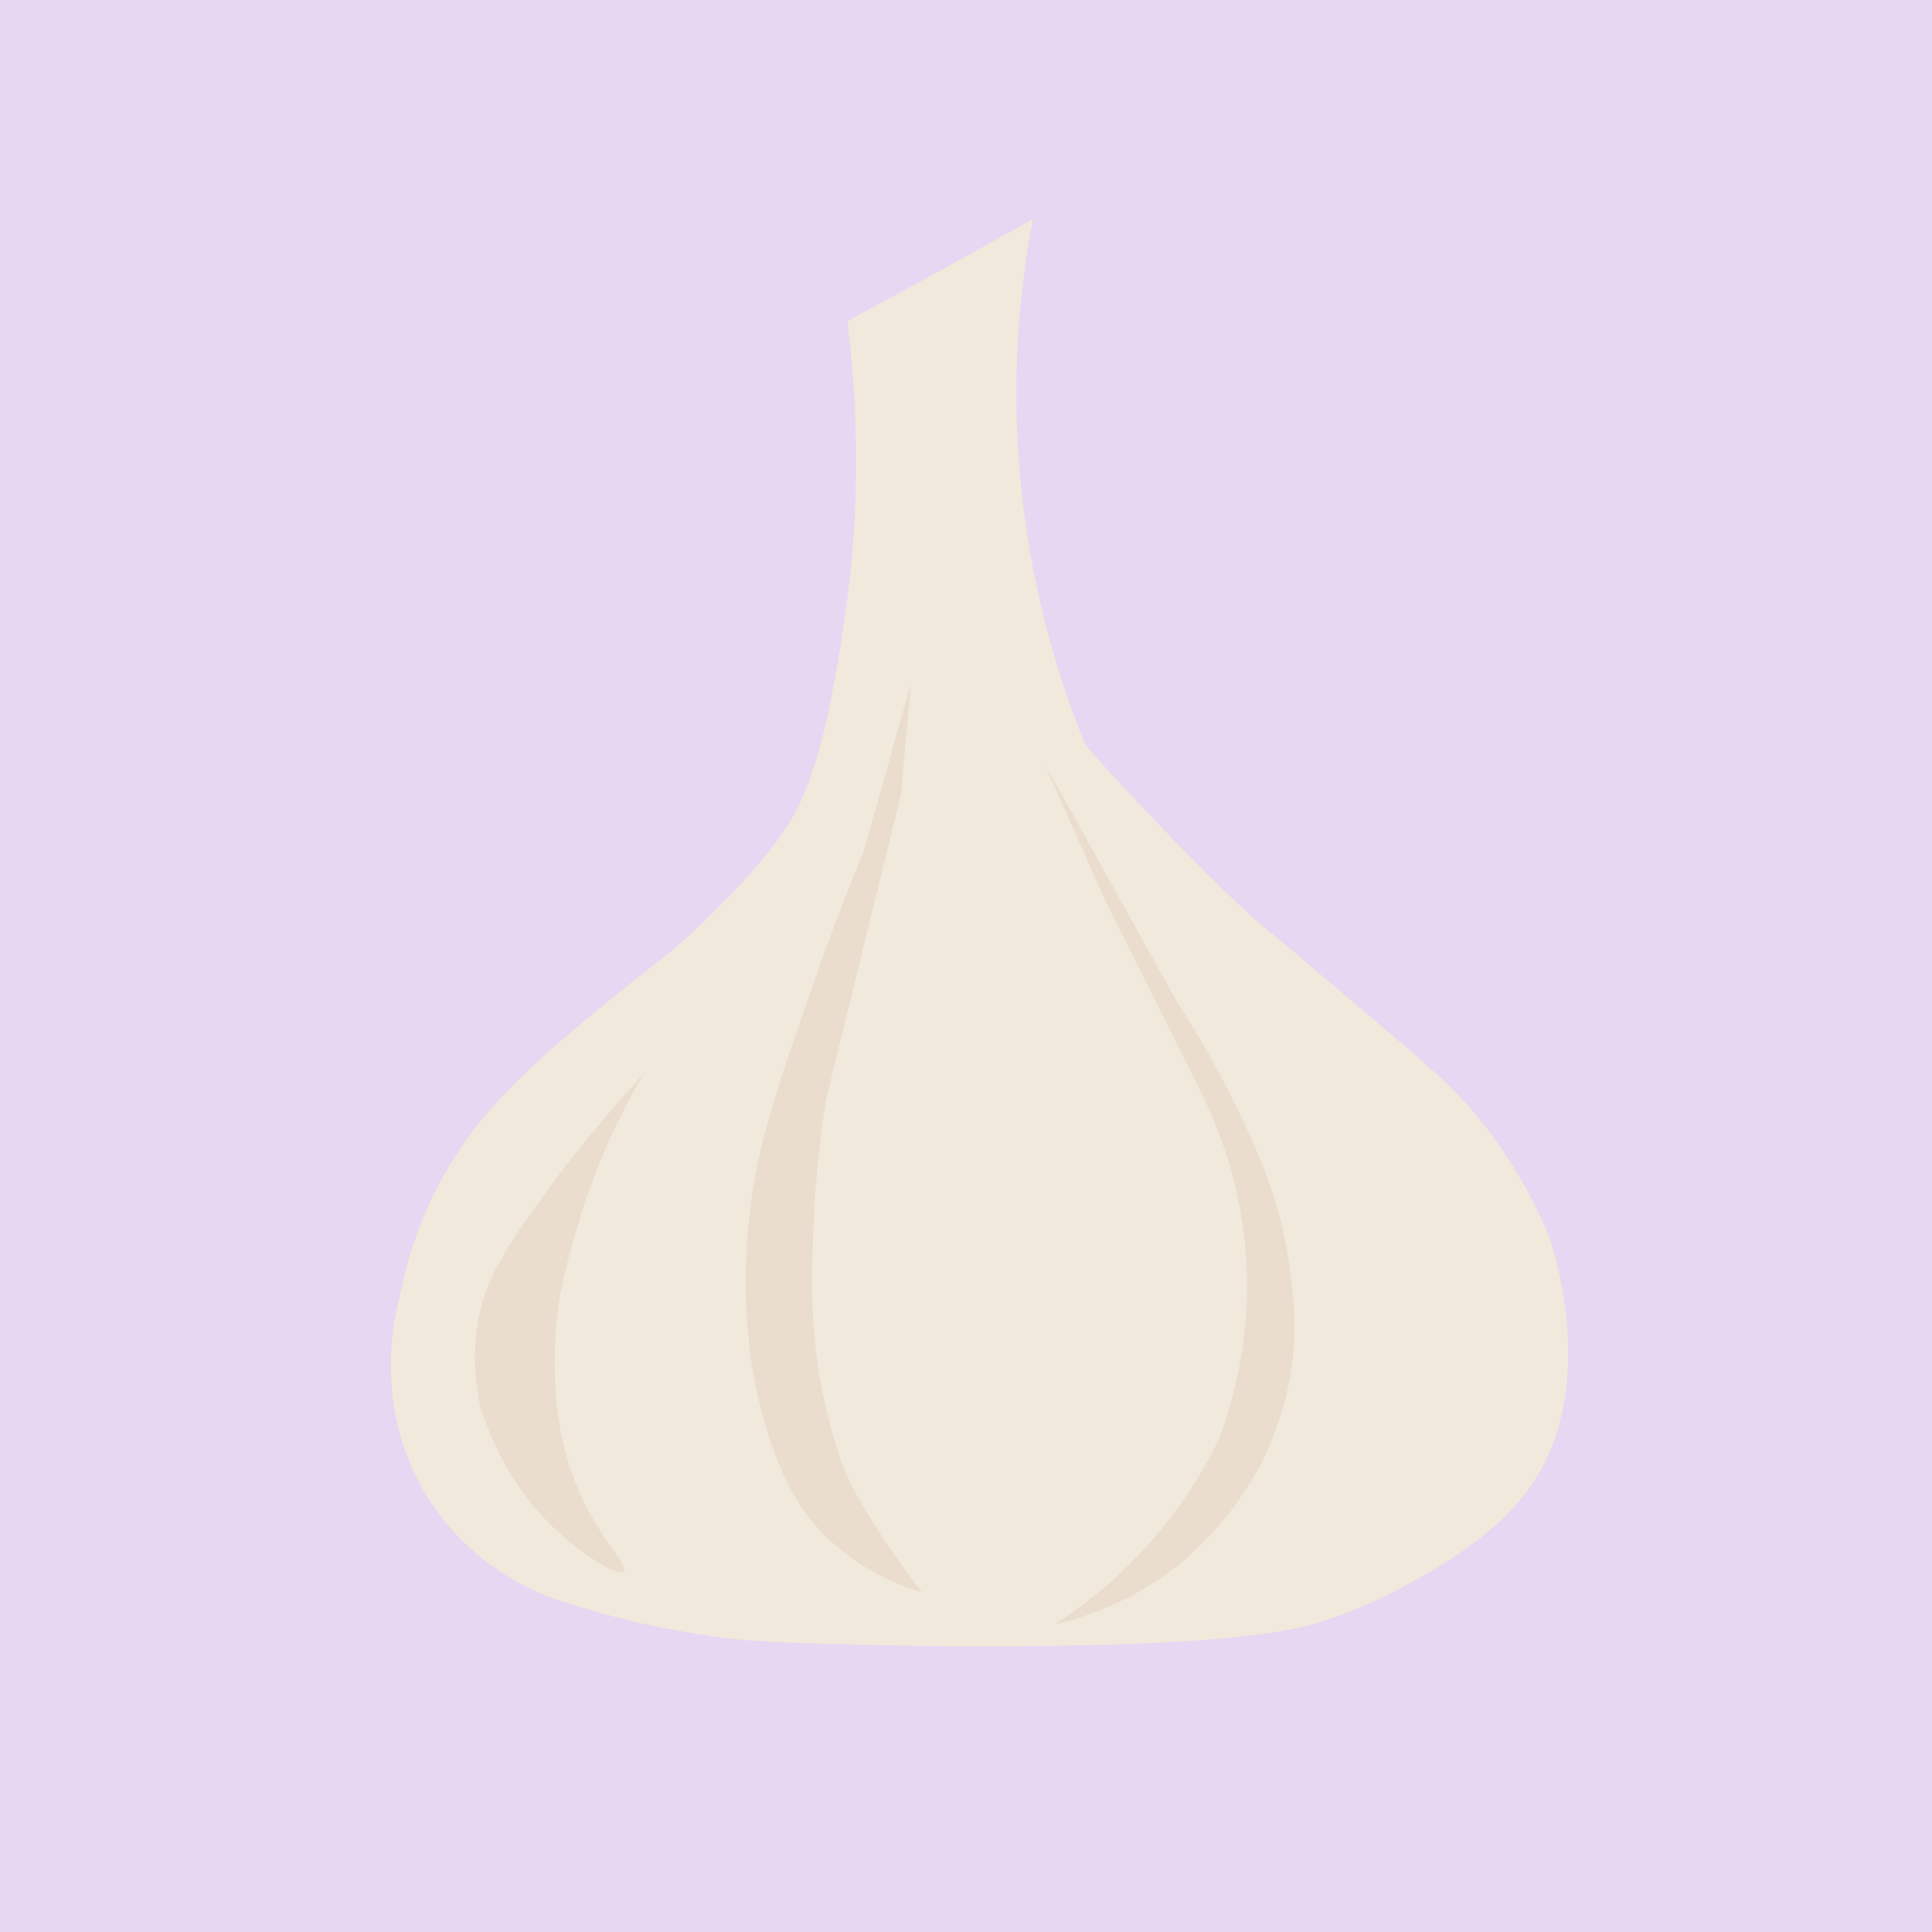 <?xml version="1.0" encoding="utf-8"?>
<!-- Generator: Adobe Illustrator 21.1.0, SVG Export Plug-In . SVG Version: 6.00 Build 0)  -->
<svg version="1.1" id="Layer_1" xmlns="http://www.w3.org/2000/svg" xmlns:xlink="http://www.w3.org/1999/xlink" x="0px" y="0px"
	 viewBox="0 0 500 500" style="enable-background:new 0 0 500 500;" xml:space="preserve">
<style type="text/css">
	.st0{fill:#E8D7F2;}
	.st1{display:none;}
	.st2{display:inline;fill:#D1D1D1;}
	.st3{display:inline;fill:#FFFFFF;}
	.st4{display:inline;fill:#CECCCC;}
	.st5{opacity:0.84;fill:#F4ECD7;enable-background:new    ;}
	.st6{fill:#EADDCE;}
</style>
<rect class="st0" width="500" height="500"/>
<g id="Layer_1_1_" class="st1">
	<path class="st2" d="M272.9,395.6c-1.9-20.3-3.8-40.5-5.8-60.8c-2.4-24.1-4.8-48.3-7.1-72.4c-0.4-10.5-0.8-18.9-1.2-24.7
		c-0.3-6.1-0.7-10.4-0.9-17.5c-0.5-13.9,0.1-18.9,1.8-24c0.7-1.9,1.4-3.5,2.1-4.9h-21.3c1,2.1,1.2,4.5,1.6,9.1
		c0.4,4.3,0.5,7.9,0.5,10.4c-0.8,13.7-2.7,43.5-5.1,74.1c-1.6,20.3-2.9,34.6-3.3,38.5c-0.8,8.2-1.5,15-2,20.1c-1,10.2-2,20.4-3,30.6
		c-0.1,5.5-0.5,10.9-1.2,16.3l0,0c-1,7.5-1.6,12-2.1,18.8c-0.9,12.6-0.8,23-0.5,30.1c0.6,3.2,2.6,11.6,7.1,18c1.4,2,3,3.7,3,3.7
		c1.5,1.6,4.3,4.7,7.8,6.4c5.3,2.6,10.8,1.3,13.4,0.5c2.3-1.2,5.9-3.5,9.2-7.7c3.1-3.8,4.7-7.7,5.5-10.1c1.9-8.3,3.7-19.2,3.5-32.1
		C275,409.5,274.1,401.9,272.9,395.6z"/>
	<path class="st2" d="M228.7,46.9c-2.2,33.1-4.5,66.2-6.7,99.3c-0.1,3.9,0.1,9.4,1.3,15.8c0.5,2.7,1.2,6,2.7,10.1
		c0.8,2.2,3.5,8.9,9.4,15.8c2.1,2.4,5.2,5.6,9.4,8.6c0.4,3.8,0.9,7.7,1.3,11.5h9.4c0.9-3.8,1.8-7.7,2.7-11.5
		c5.3-5.7,9.3-10.7,12.1-14.4c3.3-4.4,4.5-6.6,5.4-8.6c2-4.4,2.8-8.5,3.4-12.9c1.6-11.8,0.6-21.4,0.6-21.7c-1.3-13.4-4-46.9-8-92.1
		c-1.3,0-2.7,0-4,0c0.4,26.4,0.9,52.8,1.3,79.2c0,4.3,0,8.6,0,13c0,2.8-2.2,4.7-4,4.3c-1.5-0.3-2.8-2.1-2.7-4.3
		c-0.9-30.7-1.8-61.4-2.7-92.1h-4c0,31.2,0,62.4,0,93.6c-1.1,2.4-3.5,3.5-5.4,2.9c-1.8-0.6-2.6-2.6-2.7-2.9
		c-0.4-31.2-0.9-62.4-1.3-93.6h-4l-2.7,93.6c-0.5,1.4-1.7,2.4-3,2.6c-1.9,0.1-3.1-1.6-3.4-2.1c-0.8-1.2-0.9-2.4-0.9-3
		c0.2-30.3,0.4-60.7,0.6-91C231.4,46.9,230.1,46.9,228.7,46.9z"/>
	<path class="st3" d="M270.9,395.6c-1.9-20.3-3.8-40.5-5.8-60.8c-2.4-24.1-4.8-48.3-7.1-72.4c-0.4-10.5-0.8-18.9-1.2-24.7
		c-0.3-6.1-0.7-10.4-0.9-17.5c-0.5-13.9,0.1-18.9,1.8-24c0.7-1.9,1.4-3.5,2.1-4.9h-21.3c1,2.1,1.2,4.5,1.6,9.1
		c0.4,4.3,0.5,7.9,0.5,10.4c-0.8,13.7-2.7,43.5-5.1,74.1c-1.6,20.3-2.9,34.6-3.3,38.5c-0.8,8.2-1.5,15-2,20.1c-1,10.2-2,20.4-3,30.6
		c-0.1,5.5-0.5,10.9-1.2,16.3l0,0c-1,7.5-1.6,12-2.1,18.8c-0.9,12.6-0.8,23-0.5,30.1c0.6,3.2,2.6,11.6,7.1,18c1.4,2,3,3.7,3,3.7
		c1.5,1.6,4.3,4.7,7.8,6.4c5.3,2.6,10.8,1.3,13.4,0.5c2.3-1.2,5.9-3.5,9.2-7.7c3.1-3.8,4.7-7.7,5.5-10.1c1.9-8.3,3.7-19.2,3.5-32.1
		C273,409.5,272.1,401.9,270.9,395.6z"/>
	<path class="st3" d="M226.7,46.9c-2.2,33.1-4.5,66.2-6.7,99.3c-0.1,3.9,0.1,9.4,1.3,15.8c0.5,2.7,1.2,6,2.7,10.1
		c0.8,2.2,3.5,8.9,9.4,15.8c2.1,2.4,5.2,5.6,9.4,8.6c0.4,3.8,0.9,7.7,1.3,11.5h9.4c0.9-3.8,1.8-7.7,2.7-11.5
		c5.3-5.7,9.3-10.7,12.1-14.4c3.3-4.4,4.5-6.6,5.4-8.6c2-4.4,2.8-8.5,3.4-12.9c1.6-11.8,0.6-21.4,0.6-21.7c-1.3-13.4-4-46.9-8-92.1
		c-1.3,0-2.7,0-4,0c0.4,26.4,0.9,52.8,1.3,79.2c0,4.3,0,8.6,0,13c0,2.8-2.2,4.7-4,4.3c-1.5-0.3-2.8-2.1-2.7-4.3
		c-0.9-30.7-1.8-61.4-2.7-92.1h-4c0,31.2,0,62.4,0,93.6c-1.1,2.4-3.5,3.5-5.4,2.9c-1.8-0.6-2.6-2.6-2.7-2.9
		c-0.4-31.2-0.9-62.4-1.3-93.6h-4l-2.7,93.6c-0.5,1.4-1.7,2.4-3,2.6c-1.9,0.1-3.1-1.6-3.4-2.1c-0.8-1.2-0.9-2.4-0.9-3
		c0.2-30.3,0.4-60.7,0.6-91C229.4,46.9,228.1,46.9,226.7,46.9z"/>
	<rect x="240" y="194" class="st4" width="18" height="2.1"/>
	<rect x="240" y="202.6" class="st4" width="16.5" height="1.9"/>
</g>
<g id="Layer_2">
</g>
<g id="Layer_3">
</g>
<g id="Layer_4">
	<path class="st5" d="M219.3,83.1c4,32.3,2,58.7-0.7,76.9c-4.8,33.4-9.7,46.3-15.8,55.2c-6.3,9.2-15.1,17.9-19.3,22
		c-10.2,10.1-14.9,12.7-26.2,22c-18,14.9-32.4,26.9-42.7,45.4c-6,10.8-9.2,21.4-11,30.3c-1.2,4.2-7.7,29.1,7.2,52.8
		c10.5,16.6,25.6,23.4,31.3,25.6c8.8,3,22,7,38.5,9.6c13.6,2.2,21.2,2.1,44,2.8c0,0,89.7,2.5,115.6-5.5c2.4-0.7,4.7-1.5,4.7-1.5
		c4.8-1.7,10.7-4.1,17-7.4c6.8-3.6,23.7-12.4,33.4-25.5c18.5-24.9,7.4-60.4,5.5-66.1c-3.3-7.8-9.1-19.6-19.3-31.7
		c-5.5-6.6-10.2-10.7-26.9-24.9c-31.7-27-27.9-23.3-32.3-27.4c-17-15.9-34.3-34.9-40.7-42.1c-0.2-0.2-0.4-0.4-0.6-0.6
		c-6.4-15.6-13.5-37.6-16.5-64.7c-3.3-29.5-0.5-54.3,2.8-71.6C251.4,65.7,235.4,74.4,219.3,83.1z"/>
	<path class="st6" d="M235.8,176.7l-12.4,44c-3.5,8.3-8.3,20.6-13.6,35.8c-9.4,27.2-14.1,40.8-16,59.4c-2.5,25,1.4,42.7,3.8,51.3
		c4.9,17.6,11.4,25.3,13.1,27.2c9.7,11.2,21.6,15.8,27.9,17.7c0,0-15.1-19.3-20.6-33c-1.5-4.3-3.4-10.6-5-18.2
		c-3.6-17.5-3-31.6-2.4-45.3c0.4-8.1,1.2-18.9,3.3-31.5c6.4-26.2,12.8-52.3,19.3-78.5C234,196,234.9,186.4,235.8,176.7z"/>
	<path class="st6" d="M270.2,197.4l34.4,61.9c3.4,5.2,7.9,12.5,12.6,21.7c6.7,13.3,14,27.6,16.5,46.8c1.1,8,2.6,19.3-0.9,33.6
		c-6.2,25.8-23.9,40.5-28.2,43.9c-12,9.4-24.1,13.4-31.7,15.1c8.1-5.2,18.9-13.5,28.9-26.2c6.2-7.9,10.7-15.6,13.8-22
		c3.6-9.7,8.8-27.7,6.6-50.2c-1.6-16.6-6.7-29.6-10.7-37.9l-24.8-49.6L270.2,197.4z"/>
	<path class="st6" d="M167,277.2l-2.3,2.8c-11.7,12.8-20.5,24.3-26.6,33c-9.2,13-12.1,19.1-13.8,26.2c-2.4,10.2-1.2,19.1,0,24.8
		c2.5,8,7.4,19.8,17.9,30.3c7.7,7.7,17.8,13.9,19.3,12.4c1.3-1.4-5.5-7.5-11-19.3c-7-15.1-7-29.2-6.9-37.2
		c0.1-12.7,2.7-21.9,5.5-31.7C152.1,308.1,157.3,293.5,167,277.2z"/>
</g>
</svg>
